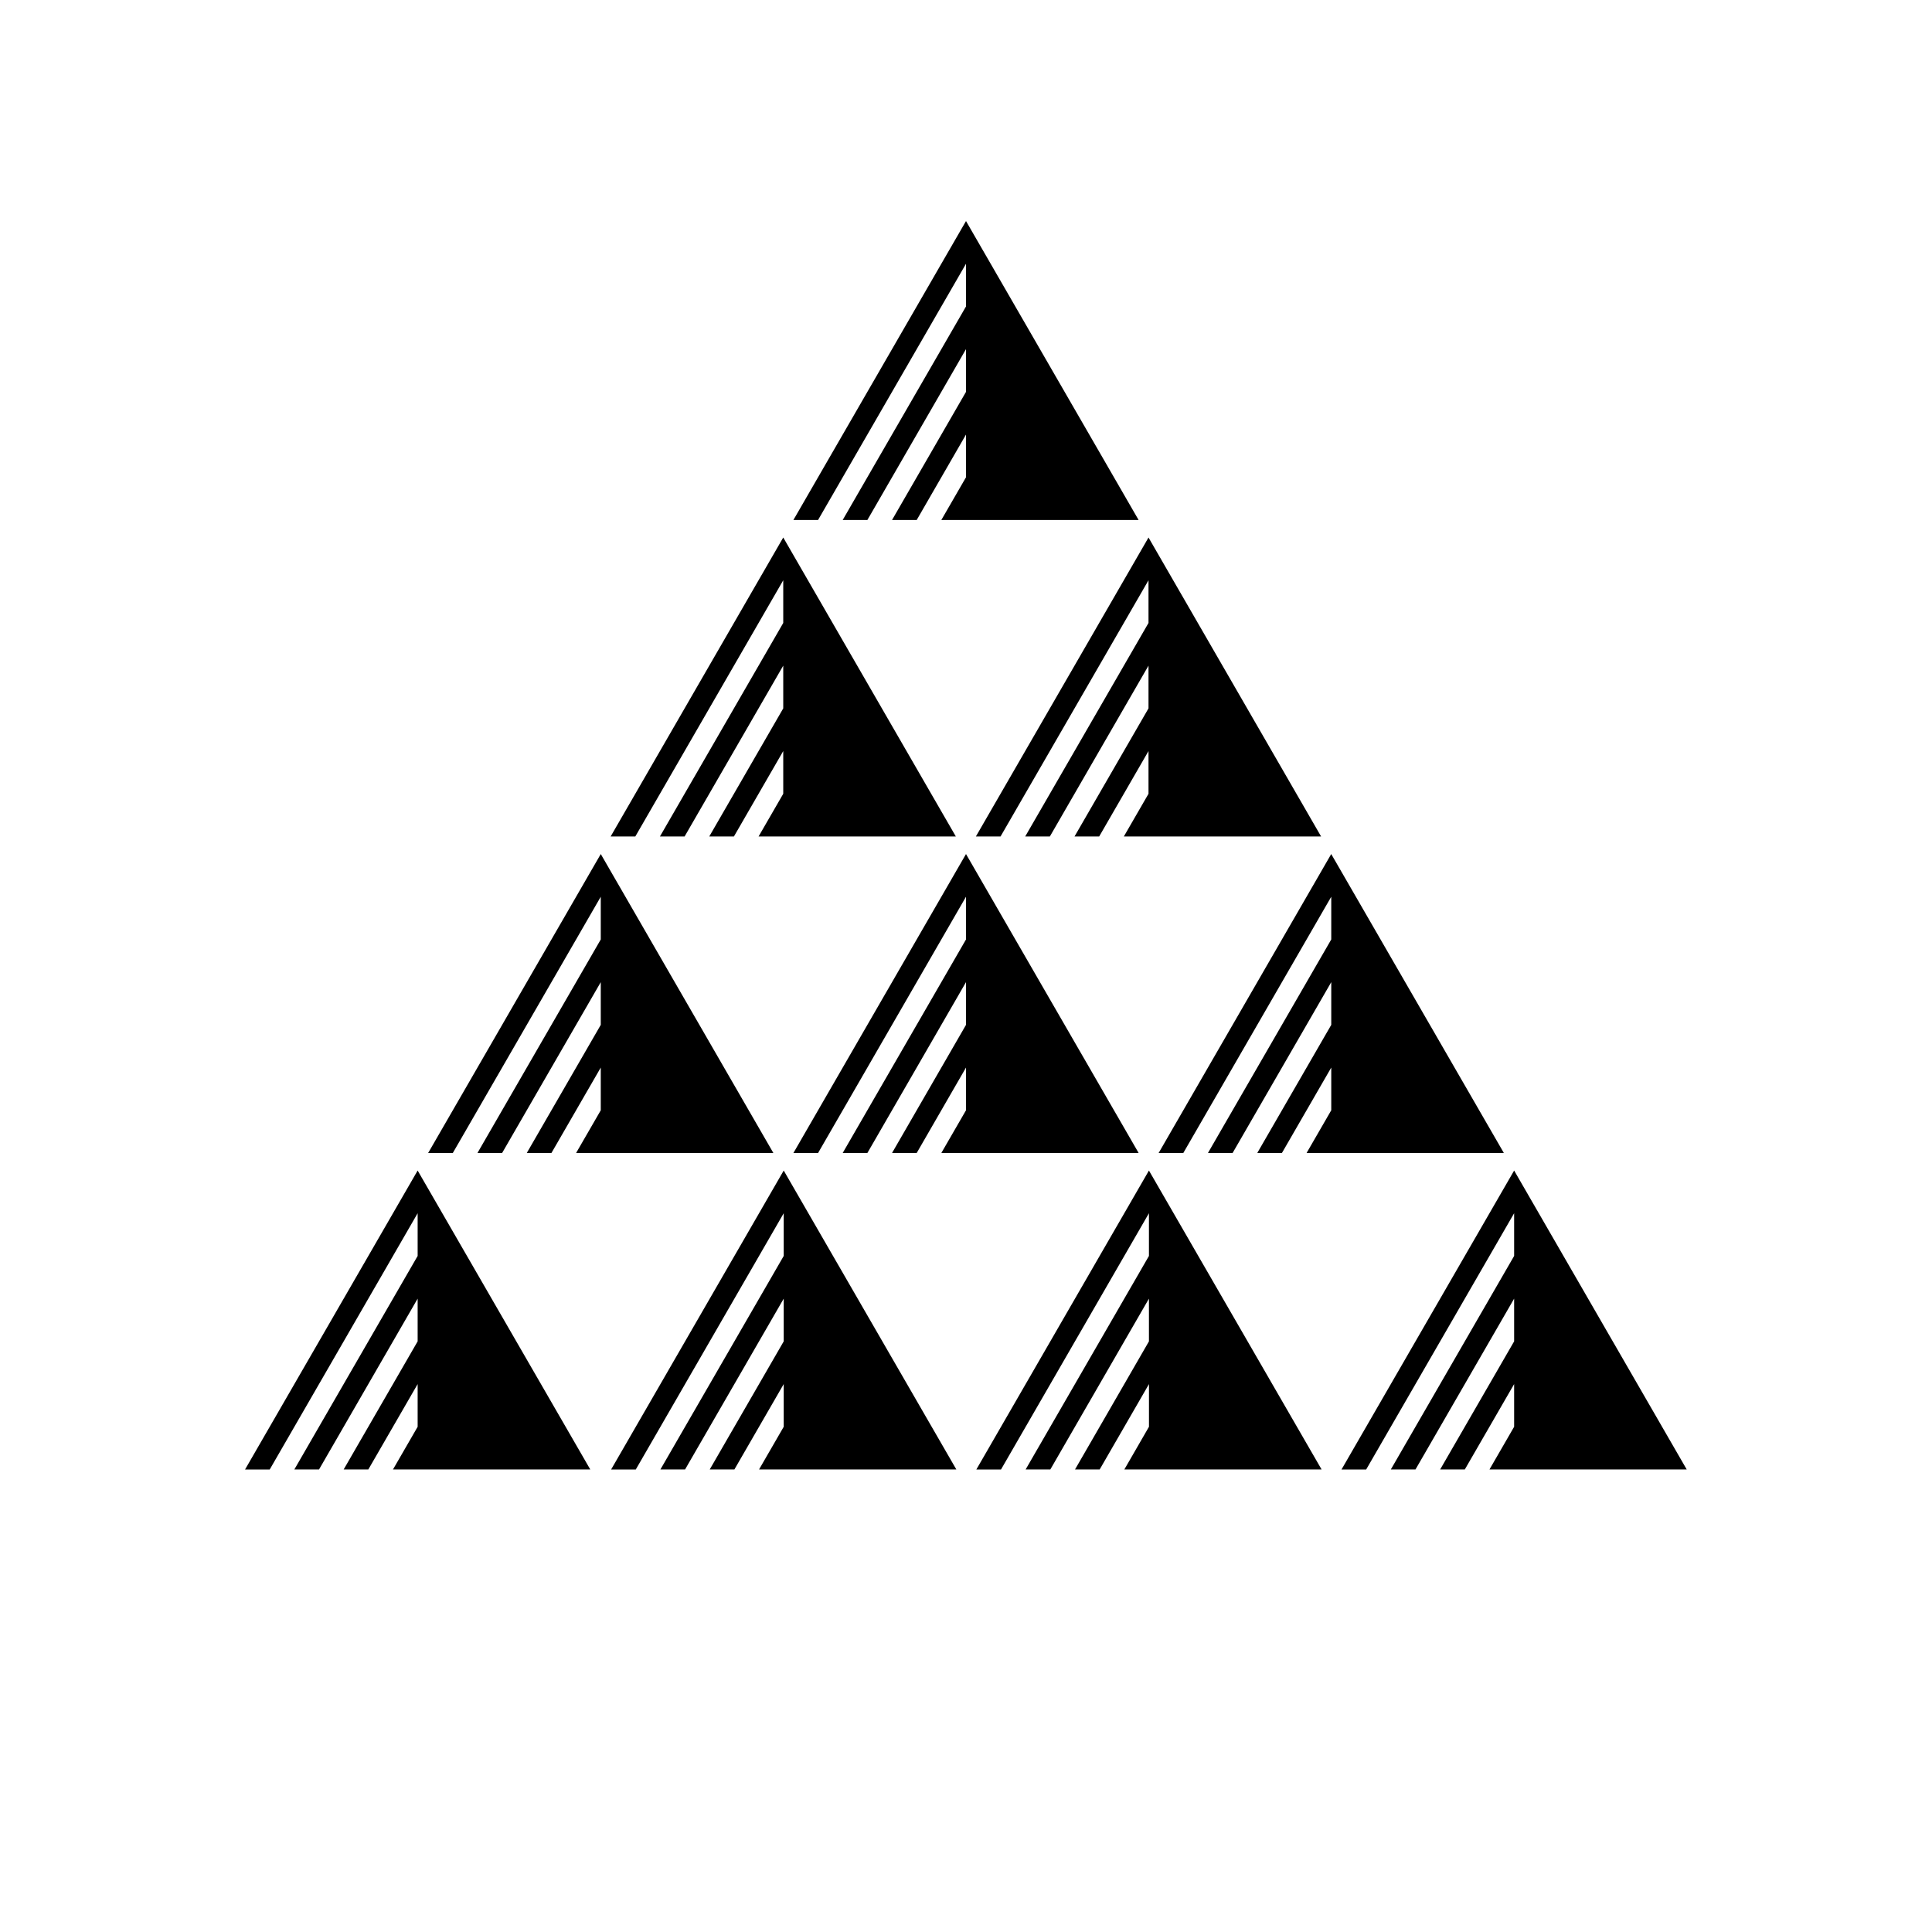 <svg xmlns="http://www.w3.org/2000/svg" viewBox="0 0 62.362 62.362"><path d="M31.315 62.362C13.483 62.362 0 47.59 0 31.315 0 12.633 15.557 0 31.08 0c18.602 0 31.282 15.34 31.282 30.947 0 19.05-15.657 31.415-31.047 31.415" style="fill:none"/><path d="m31.181 7.135-5.571 9.649h.796l4.775-8.27v1.378l-3.98 6.892h.797l3.183-5.514v1.379l-2.387 4.135h.796l1.591-2.757v1.379l-.796 1.378h6.367zM25.282 17.35 19.711 27h.796l4.775-8.27v1.378L21.302 27h.796l3.184-5.514v1.379L22.894 27h.796l1.592-2.757v1.379L24.486 27h6.367zm11.79 0L31.5 27h.796l4.776-8.27v1.378L33.092 27h.796l3.184-5.514v1.379L34.684 27h.796l1.592-2.757v1.379L36.276 27h6.367zm-17.68 10.217-5.572 9.65h.796l4.776-8.272v1.379l-3.98 6.892h.796l3.184-5.514v1.379l-2.388 4.135h.796l1.592-2.757v1.379l-.796 1.378h6.367zm11.789 0-5.571 9.65h.796l4.775-8.272v1.379l-3.98 6.892h.797l3.183-5.514v1.379l-2.387 4.135h.796l1.591-2.757v1.379l-.796 1.378h6.368zm11.789 0-5.571 9.65h.796l4.776-8.272v1.379l-3.98 6.892h.796l3.184-5.514v1.379l-2.388 4.135h.796l1.592-2.757v1.379l-.796 1.378h6.367zM13.481 37.783l-5.571 9.65h.796l4.775-8.272v1.379l-3.98 6.892h.797l3.183-5.514v1.379l-2.388 4.135h.796l1.592-2.756v1.378l-.796 1.378h6.368zm11.816 0-5.571 9.65h.796l4.775-8.272v1.379l-3.98 6.892h.796l3.184-5.514v1.379l-2.388 4.135h.796l1.592-2.756v1.378l-.796 1.378h6.368zm11.789 0-5.571 9.65h.796l4.775-8.272v1.379l-3.98 6.892h.797l3.183-5.514v1.379L34.7 47.432h.796l1.591-2.756v1.378l-.795 1.378h6.367zm11.788 0-5.572 9.65h.796l4.776-8.272v1.379l-3.98 6.892h.796l3.184-5.514v1.379l-2.388 4.135h.796l1.592-2.756v1.378l-.796 1.378h6.367z" style="fill:#000"/></svg>